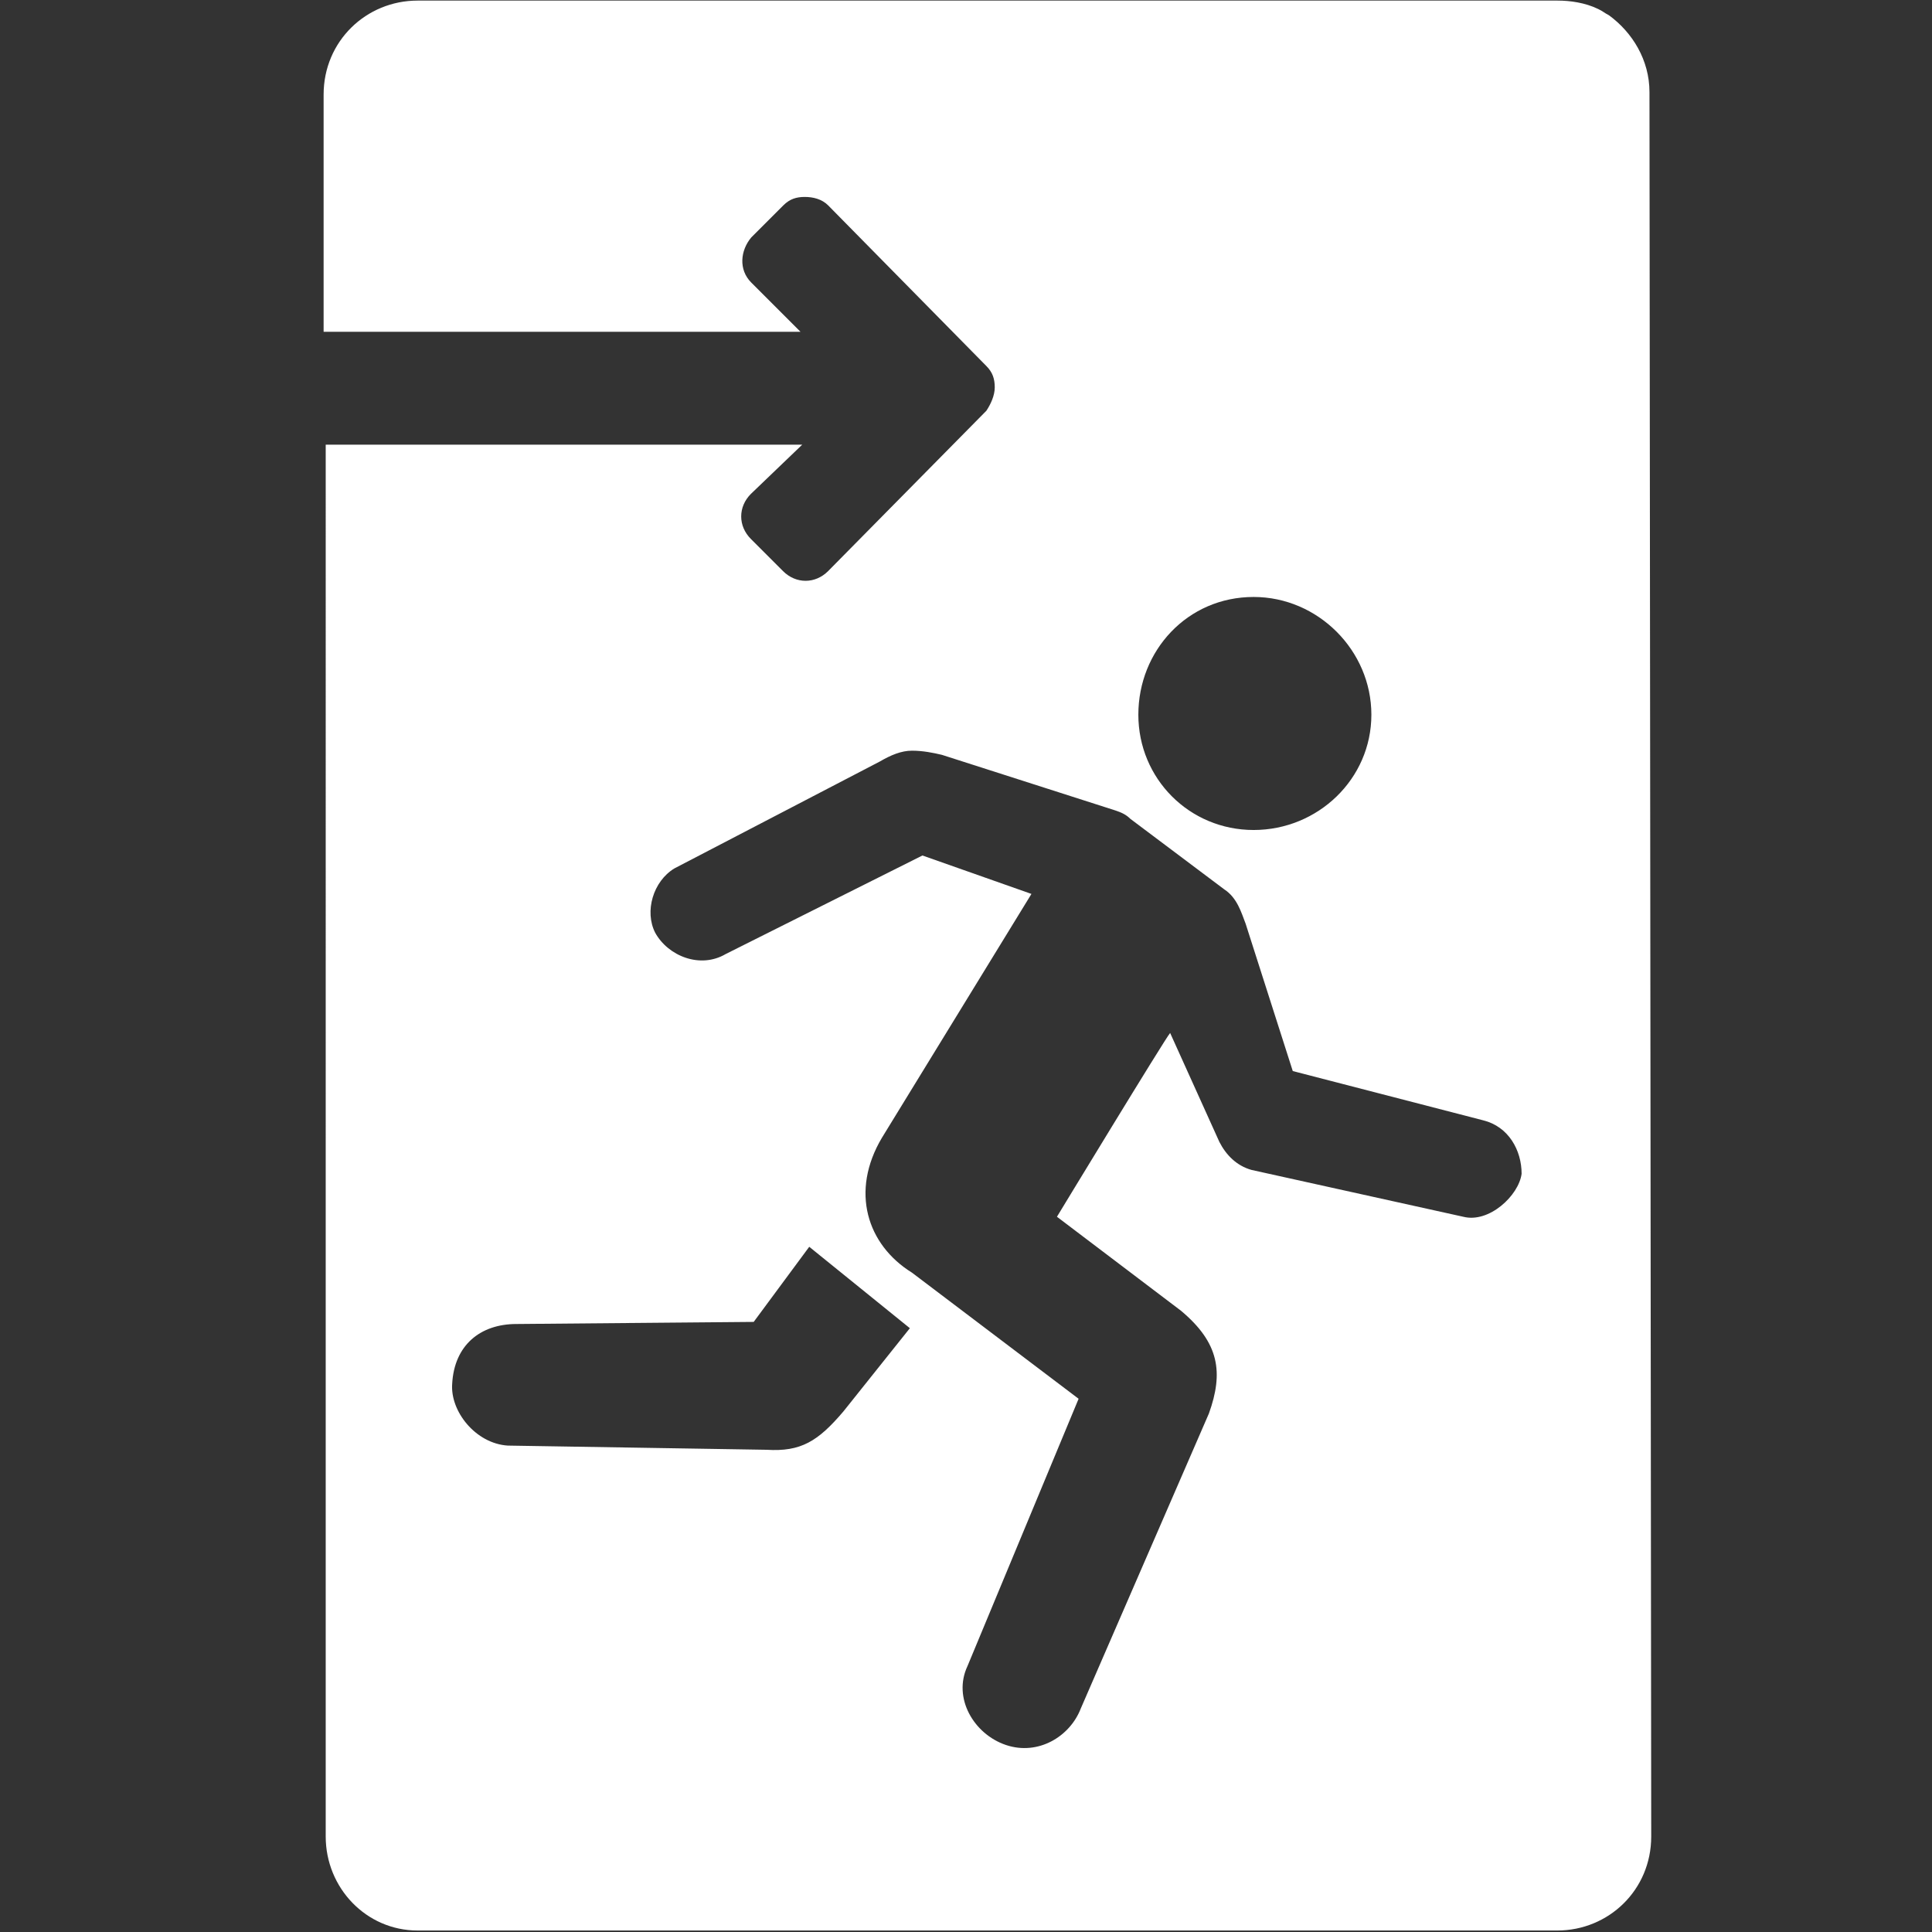 <?xml version="1.0" encoding="UTF-8" standalone="no"?>
<svg
   xmlns:dc="http://purl.org/dc/elements/1.1/"
   xmlns:cc="http://creativecommons.org/ns#"
   xmlns:rdf="http://www.w3.org/1999/02/22-rdf-syntax-ns#"
   xmlns:svg="http://www.w3.org/2000/svg"
   xmlns="http://www.w3.org/2000/svg"
   xmlns:sodipodi="http://sodipodi.sourceforge.net/DTD/sodipodi-0.dtd"
   xmlns:inkscape="http://www.inkscape.org/namespaces/inkscape"
   width="120px"
   height="120px"
   viewBox="0 0 120 120"
   version="1.1"
   id="svg3478"
   sodipodi:docname="cli-exit.svg"
   inkscape:version="0.92.3 (2405546, 2018-03-11)">
  <rect x="0" y="0" width="120" height="120" fill="#333333" stroke="none"/>
  <sodipodi:namedview
     pagecolor="#ffffff"
     bordercolor="#666666"
     borderopacity="1"
     objecttolerance="10"
     gridtolerance="10"
     guidetolerance="10"
     inkscape:pageopacity="0"
     inkscape:pageshadow="2"
     inkscape:window-width="1920"
     inkscape:window-height="1004"
     id="namedview3480"
     showgrid="false"
     inkscape:zoom="5.1504051"
     inkscape:cx="39.830197"
     inkscape:cy="62.742328"
     inkscape:window-x="0"
     inkscape:window-y="0"
     inkscape:window-maximized="1"
     inkscape:current-layer="cli-exit" />
  <!-- Generator: Sketch 50.2 (55047) - http://www.bohemiancoding.com/sketch -->
  <title
     id="title3470">cli-exit</title>
  <desc
     id="desc3472">Created with Sketch.</desc>
  <defs
     id="defs3474" />
  <g
     id="cli-exit"
     style="fill:none;fill-rule:evenodd;stroke:none;stroke-width:1">
    <g
       id="g4166"
       transform="translate(-237.072,-217.432)">
      <g
         id="g4110">
	<path
   id="path4108"
   d="M 465.7,26.2 C 465.7,17 460.8,9.1 454.1,4.2 452.9,3.6 452.3,3 451,2.4 447.3,0.6 443,0 439.4,0 H 113.1 V 0 C 98.4,0 86.2,11.6 86.2,26.9 V 94.8 H 222.7 L 208.6,80.7 c -3.7,-3.7 -3.1,-9.2 0,-12.9 l 9.2,-9.2 c 1.8,-1.8 3.7,-2.4 6.1,-2.4 2.4,0 4.9,0.6 6.7,2.4 l 45.3,46 c 1.8,1.8 2.399,3.7 2.399,6.1 0,2.4 -1.199,4.9 -2.399,6.7 l -45.3,45.9 c -3.7,3.7 -9.2,3.7 -12.9,0 l -9.2,-9.2 c -3.7,-3.7 -3.7,-9.2 0,-12.9 l 14.7,-14.1 H 86.8 v 398.4 c 0,14.7 11.6,26.9 26.3,26.9 h 326.2 c 14.7,0 26.9,-11.601 26.9,-26.9 z M 352.4,170.7 c 18.399,0 33.7,15.3 33.7,33.7 0,18.4 -15.301,33 -33.7,33 -18.4,0 -33,-14.7 -33,-33 0,-18.3 14,-33.7 33,-33.7 z M 235,403.8 c -7.3,8.601 -12.2,11.601 -22,11 l -74.1,-1.199 C 129.7,413 122.4,403.8 123,395.901 c 0.6,-11 8,-17.101 18.4,-17.101 l 67.9,-0.6 15.9,-21.5 v 0 L 254,380 Z M 412.4,348.101 351.8,334.7 c -4.3,-1.2 -7.3,-4.3 -9.199,-8 L 328.5,295.5 c -1.2,1.2 -32.399,52.601 -32.399,52.601 l 35.5,26.899 c 11,9.2 12.199,17.7 8,29.4 l -36.7,84.5 c -3.101,8 -12.2,13.5 -21.4,10.399 -9.2,-3.1 -15.3,-13.5 -11,-22.6 l 31.8,-76.5 -47.7,-36.1 c -12.9,-8 -17.7,-23.301 -8.6,-38.601 l 42.8,-69.8 -31.2,-11 -56.3,28.2 c -7.3,4.3 -16.5,0.6 -20.2,-6.1 -3.1,-6.1 -0.6,-14.7 5.5,-18.4 l 58.8,-30.6 c 3.1,-1.8 6.1,-3.1 9.2,-3.1 3.1,0 6.1,0.6 8.6,1.2 l 49.6,15.9 c 1.801,0.6 3.101,1.2 4.301,2.4 L 344,254.4 c 3.7,2.4 4.9,6.7 6.101,9.8 l 13.5,42.2 54.5,14.1 c 7.3,1.8 11,8.601 11,15.3 C 428.3,342 419.8,350 412.4,348.101 Z"
   inkscape:connector-curvature="0" />

</g>
      <g
         id="g4112">
</g>
      <g
         id="g4114">
</g>
      <g
         id="g4116">
</g>
      <g
         id="g4118">
</g>
      <g
         id="g4120">
</g>
      <g
         id="g4122">
</g>
      <g
         id="g4124">
</g>
      <g
         id="g4126">
</g>
      <g
         id="g4128">
</g>
      <g
         id="g4130">
</g>
      <g
         id="g4132">
</g>
      <g
         id="g4134">
</g>
      <g
         id="g4136">
</g>
      <g
         id="g4138">
</g>
      <g
         id="g4140">
</g>
    </g>
    <g
       id="g4305"
       transform="matrix(0.217,0,0,0.217,113.477,33.922)"
       style="fill:#ffffff">
      <g
         id="g4249"
         style="fill:#ffffff">
	
<path
   style="fill:#ffffff"
   inkscape:connector-curvature="0"
   d="m -50.807,-129.953 c 0,-9.2 -4.9,-17.1 -11.6,-22 -1.2,-0.6 -1.8,-1.2 -3.1,-1.8 -3.7,-1.8 -8,-2.4 -11.6,-2.4 H -403.407 v 0 c -14.7,0 -26.9,11.6 -26.9,26.9 v 67.9 h 136.5 l -14.1,-14.1 c -3.7,-3.7 -3.1,-9.2 0,-12.9 l 9.2,-9.2 c 1.8,-1.8 3.7,-2.4 6.1,-2.4 2.4,0 4.9,0.6 6.7,2.4 l 45.3,46 c 1.8,1.8 2.399,3.7 2.399,6.1 0,2.4 -1.199,4.9 -2.399,6.7 l -45.3,45.9 c -3.7,3.7 -9.2,3.7 -12.9,0 l -9.2,-9.2 c -3.7,-3.7 -3.7,-9.2 0,-12.9 l 14.7,-14.1 h -136.4 V 369.347 c 0,14.7 11.6,26.9 26.3,26.9 h 326.2 c 14.7,0 26.9,-11.601 26.9,-26.9 z M -164.107,14.547 c 18.399,0 33.7,15.3 33.7,33.7 0,18.4 -15.301,33 -33.7,33 -18.4,0 -33,-14.7 -33,-33 0,-18.3 14,-33.7 33,-33.7 z m -117.4,233.1 c -7.3,8.601 -12.2,11.601 -22,11 l -74.1,-1.199 c -9.2,-0.601 -16.5,-9.801 -15.9,-17.7 0.6,-11 8,-17.101 18.4,-17.101 l 67.9,-0.6 15.9,-21.5 v 0 l 28.8,23.3 z m 177.4,-55.699 -60.6,-13.401 c -4.3,-1.2 -7.3,-4.3 -9.199,-8 l -14.101,-31.2 c -1.2,1.2 -32.399,52.601 -32.399,52.601 l 35.5,26.899 c 11,9.2 12.199,17.7 8,29.4 l -36.7,84.5 c -3.101,8 -12.2,13.5 -21.4,10.399 -9.2,-3.1 -15.3,-13.5 -11,-22.6 l 31.8,-76.5 -47.7,-36.1 c -12.9,-8 -17.7,-23.301 -8.6,-38.601 l 42.8,-69.8 -31.2,-11 -56.3,28.2 c -7.3,4.3 -16.5,0.6 -20.2,-6.1 -3.1,-6.1 -0.6,-14.7 5.5,-18.4 l 58.8,-30.6 c 3.1,-1.8 6.1,-3.1 9.2,-3.1 3.1,0 6.1,0.6 8.6,1.2 l 49.6,15.9 c 1.801,0.6 3.101,1.2 4.301,2.4 l 26.898,20.202 c 3.7,2.4 4.9,6.7 6.101,9.8 l 13.5,42.2 54.5,14.1 c 7.3,1.8 11,8.601 11,15.3 -0.801,6.2 -9.301,14.2 -16.701,12.301 z"
   id="path4316" />
</g>
      <g
         id="g4251"
         style="fill:#ffffff">
</g>
      <g
         id="g4253"
         style="fill:#ffffff">
</g>
      <g
         id="g4255"
         style="fill:#ffffff">
</g>
      <g
         id="g4257"
         style="fill:#ffffff">
</g>
      <g
         id="g4259"
         style="fill:#ffffff">
</g>
      <g
         id="g4261"
         style="fill:#ffffff">
</g>
      <g
         id="g4263"
         style="fill:#ffffff">
</g>
      <g
         id="g4265"
         style="fill:#ffffff">
</g>
      <g
         id="g4267"
         style="fill:#ffffff">
</g>
      <g
         id="g4269"
         style="fill:#ffffff">
</g>
      <g
         id="g4271"
         style="fill:#ffffff">
</g>
      <g
         id="g4273"
         style="fill:#ffffff">
</g>
      <g
         id="g4275"
         style="fill:#ffffff">
</g>
      <g
         id="g4277"
         style="fill:#ffffff">
</g>
      <g
         id="g4279"
         style="fill:#ffffff">
</g>
    </g>
  </g>
</svg>
